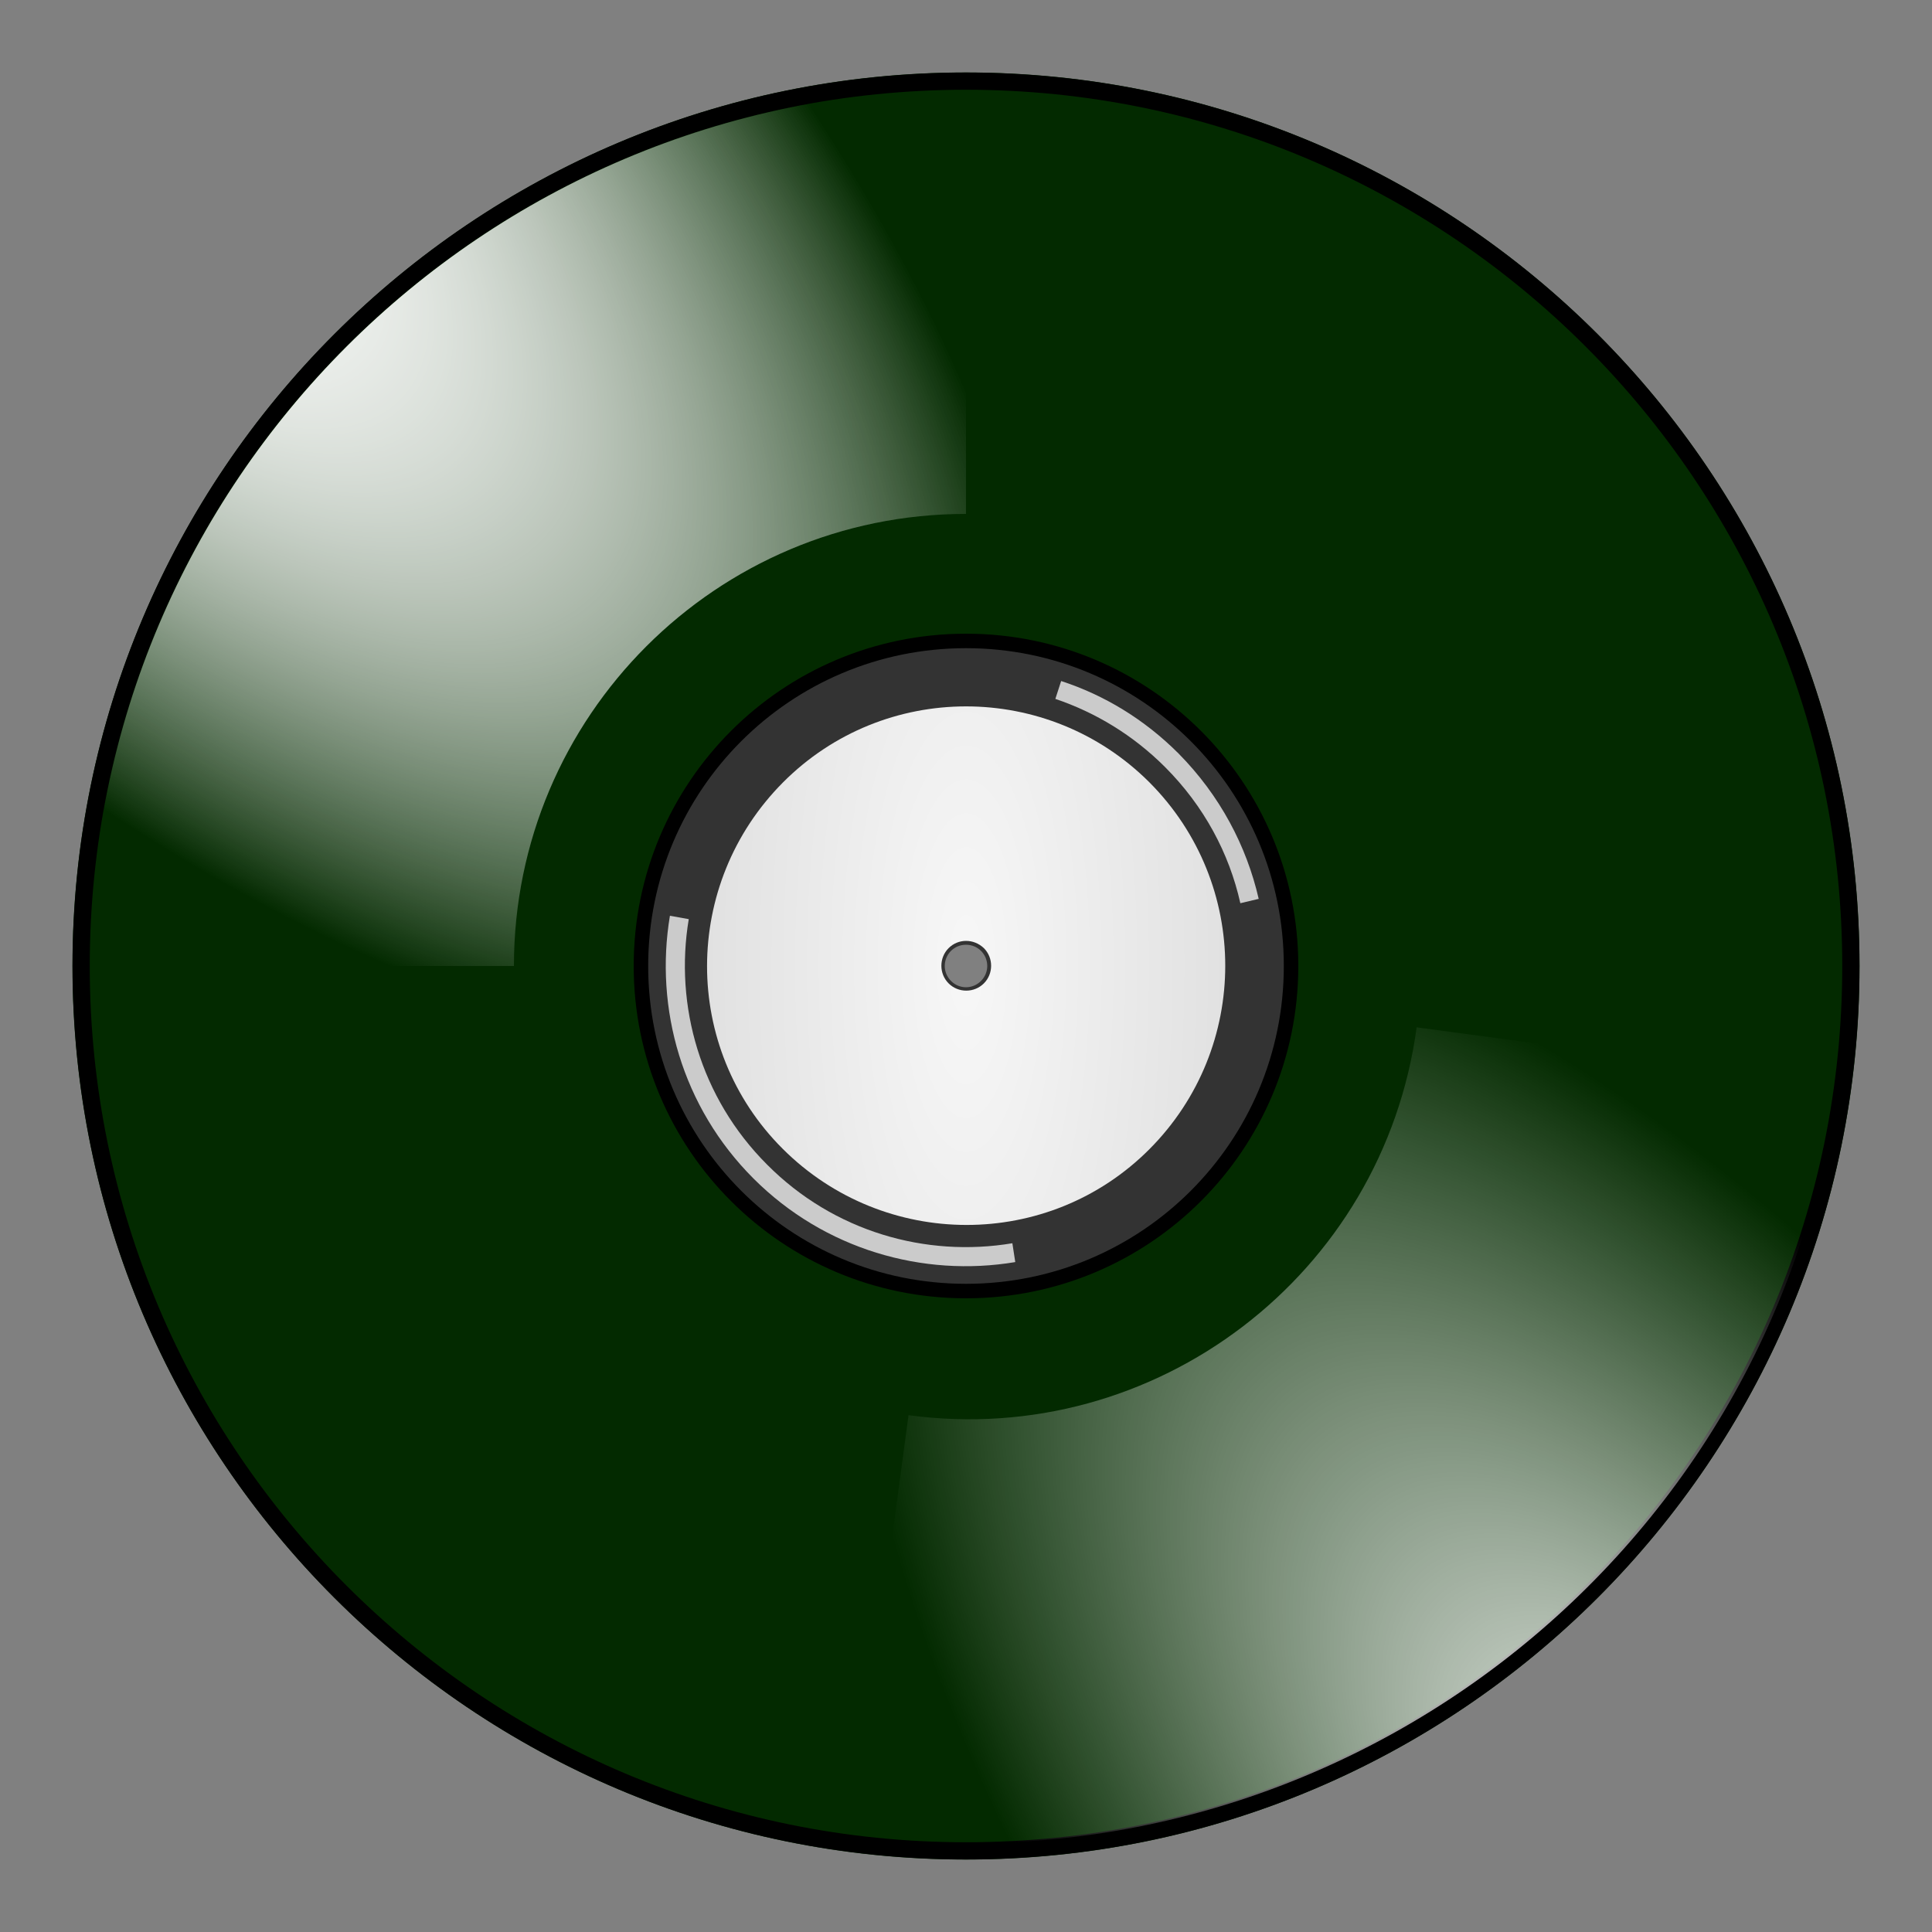 <?xml version="1.0" encoding="utf-8"?>
<!-- Generator: Adobe Illustrator 27.0.0, SVG Export Plug-In . SVG Version: 6.00 Build 0)  -->
<svg version="1.1"
	 id="svg2" xmlns:svg="http://www.w3.org/2000/svg" xmlns:cc="http://creativecommons.org/ns#" xmlns:rdf="http://www.w3.org/1999/02/22-rdf-syntax-ns#" xmlns:dc="http://purl.org/dc/elements/1.1/"
	 xmlns="http://www.w3.org/2000/svg" xmlns:xlink="http://www.w3.org/1999/xlink" x="0px" y="0px" viewBox="0 0 400 400"
	 style="enable-background:new 0 0 400 400;" xml:space="preserve">
<rect x="0" y="0" width="400" height="400" fill="#808080" stroke="none"/>
<style type="text/css">
	.st0{fill:#032A00;}
	.st1{fill:#333333;}
	.st2{fill:none;stroke:#000000;stroke-width:3.562;}
	.st3{fill:url(#path3193_00000049209997294936313100000004700030700878115743_);}
	.st4{fill:url(#path3193_00000094611893240043492660000000051504046347735739_);}
	.st5{fill:none;stroke:#000000;stroke-width:3;}
	.st6{fill:url(#path3223_00000137090887438495228000000006584436174848970931_);}
	.st7{opacity:0.743;fill:#FFFFFF;enable-background:new    ;}
	.st8{fill:url(#path3193_00000125584516817047085990000005801020364629938097_);}
</style>
<path id="path3191_00000062163979256923589230000012845818151984439480_" class="st0" d="M200,15C97.9,15,15,97.9,15,200
	s82.9,185,185,185s185-82.9,185-185S302.1,15,200,15z M200,194.8c2.9,0,5.2,2.3,5.2,5.2s-2.3,5.2-5.2,5.2s-5.2-2.3-5.2-5.2
	S197.1,194.8,200,194.8z"/>
<path id="path3271" class="st1" d="M200,132.7c-37.2,0-67.3,30.2-67.3,67.3s30.2,67.3,67.3,67.3s67.3-30.2,67.3-67.3
	S237.2,132.7,200,132.7z M200,195.6c2.5,0,4.4,2,4.4,4.4s-2,4.4-4.4,4.4s-4.4-2-4.4-4.4S197.5,195.6,200,195.6z"/>
<path id="path3176" class="st2" d="M200,16.8c101.2,0,183.2,82.1,183.2,183.2c0,101.2-82.1,183.2-183.2,183.2S16.8,301.2,16.8,200
	S98.8,16.8,200,16.8z"/>
<g id="use3151" transform="rotate(180,200,200)">
	
		<radialGradient id="path3193_00000057832597788315344950000015050243053486140833_" cx="19.385" cy="-368.987" r="92.501" gradientTransform="matrix(-0.87 0.87 -1.962 -1.962 -325.479 -359.193)" gradientUnits="userSpaceOnUse">
		<stop  offset="0" style="stop-color:#FFFFFF"/>
		<stop  offset="1" style="stop-color:#FFFFFF;stop-opacity:0"/>
	</radialGradient>
	<path id="path3193" style="fill:url(#path3193_00000057832597788315344950000015050243053486140833_);" d="M293.6,200
		c0,51.7-41.9,93.6-93.6,93.6v87.8c100.1,0,181.4-81.3,181.4-181.4L293.6,200L293.6,200z"/>
</g>
<radialGradient id="path3193_00000095322596371124989810000014403362648336923544_" cx="135.21" cy="-276.694" r="92.503" gradientTransform="matrix(-0.87 0.87 -1.962 -1.962 -406.587 -641.744)" gradientUnits="userSpaceOnUse">
	<stop  offset="0" style="stop-color:#FFFFFF"/>
	<stop  offset="1" style="stop-color:#FFFFFF;stop-opacity:0"/>
</radialGradient>
<path id="path3193_00000123423196807650400090000018230838865495532464_" style="fill:url(#path3193_00000095322596371124989810000014403362648336923544_);" d="
	M106.4,200c0-51.7,41.9-93.6,93.6-93.6V18.6C99.9,18.6,18.6,99.9,18.6,200H106.4z"/>
<path id="path3215" class="st5" d="M200,132.7c37.2,0,67.3,30.1,67.3,67.3s-30.1,67.3-67.3,67.3s-67.3-30.1-67.3-67.3
	S162.8,132.7,200,132.7z"/>
<radialGradient id="path3223_00000033362947678802289460000009670373091495628200_" cx="78.81" cy="-389.187" r="53.724" gradientTransform="matrix(0 2.873 -1 0 -189.156 -26.483)" gradientUnits="userSpaceOnUse">
	<stop  offset="0" style="stop-color:#F7F7F7"/>
	<stop  offset="1" style="stop-color:#E1E1E1"/>
</radialGradient>
<path id="path3223" style="fill:url(#path3223_00000033362947678802289460000009670373091495628200_);" d="M238,162
	c-21-21-55-21-75.9,0s-21,55,0,75.9s55,21,75.9,0S258.9,183,238,162L238,162z M203.7,196.3c2,2,2,5.3,0,7.3s-5.3,2-7.3,0
	s-2-5.3,0-7.3S201.6,194.3,203.7,196.3z"/>
<path id="path3230" class="st7" d="M244,156c-7.1-7.1-15.4-12.1-24.3-15l-1.2,3.7c8.3,2.8,16.1,7.5,22.7,14.1
	c8.1,8.1,13.3,17.9,15.6,28.2l3.8-0.9C258.1,175.2,252.6,164.7,244,156L244,156z"/>
<path id="path3232" class="st7" d="M142.6,190.3l-3.9-0.7c-3.2,19.2,2.5,39.6,17.3,54.4c14.7,14.7,35.1,20.5,54.2,17.3l-0.6-3.9
	c-17.9,3-37-2.4-50.8-16.3C145,227.3,139.6,208.2,142.6,190.3z"/>
<radialGradient id="path3193_00000013157571936474376400000011869218523902259630_" cx="-332.608" cy="387.519" r="92.496" gradientTransform="matrix(0.978 -0.746 1.683 2.205 29.334 -698.565)" gradientUnits="userSpaceOnUse">
	<stop  offset="0" style="stop-color:#FFFFFF"/>
	<stop  offset="1" style="stop-color:#FFFFFF;stop-opacity:0"/>
</radialGradient>
<path id="path3193_00000031889693626239926530000011814471886196924854_" style="fill:url(#path3193_00000013157571936474376400000011869218523902259630_);" d="
	M293.3,212.7c-6.9,51.2-54,87.2-105.2,80.3l-11.7,87c99.2,13.3,190.6-56.4,204-155.6L293.3,212.7z"/>
</svg>
